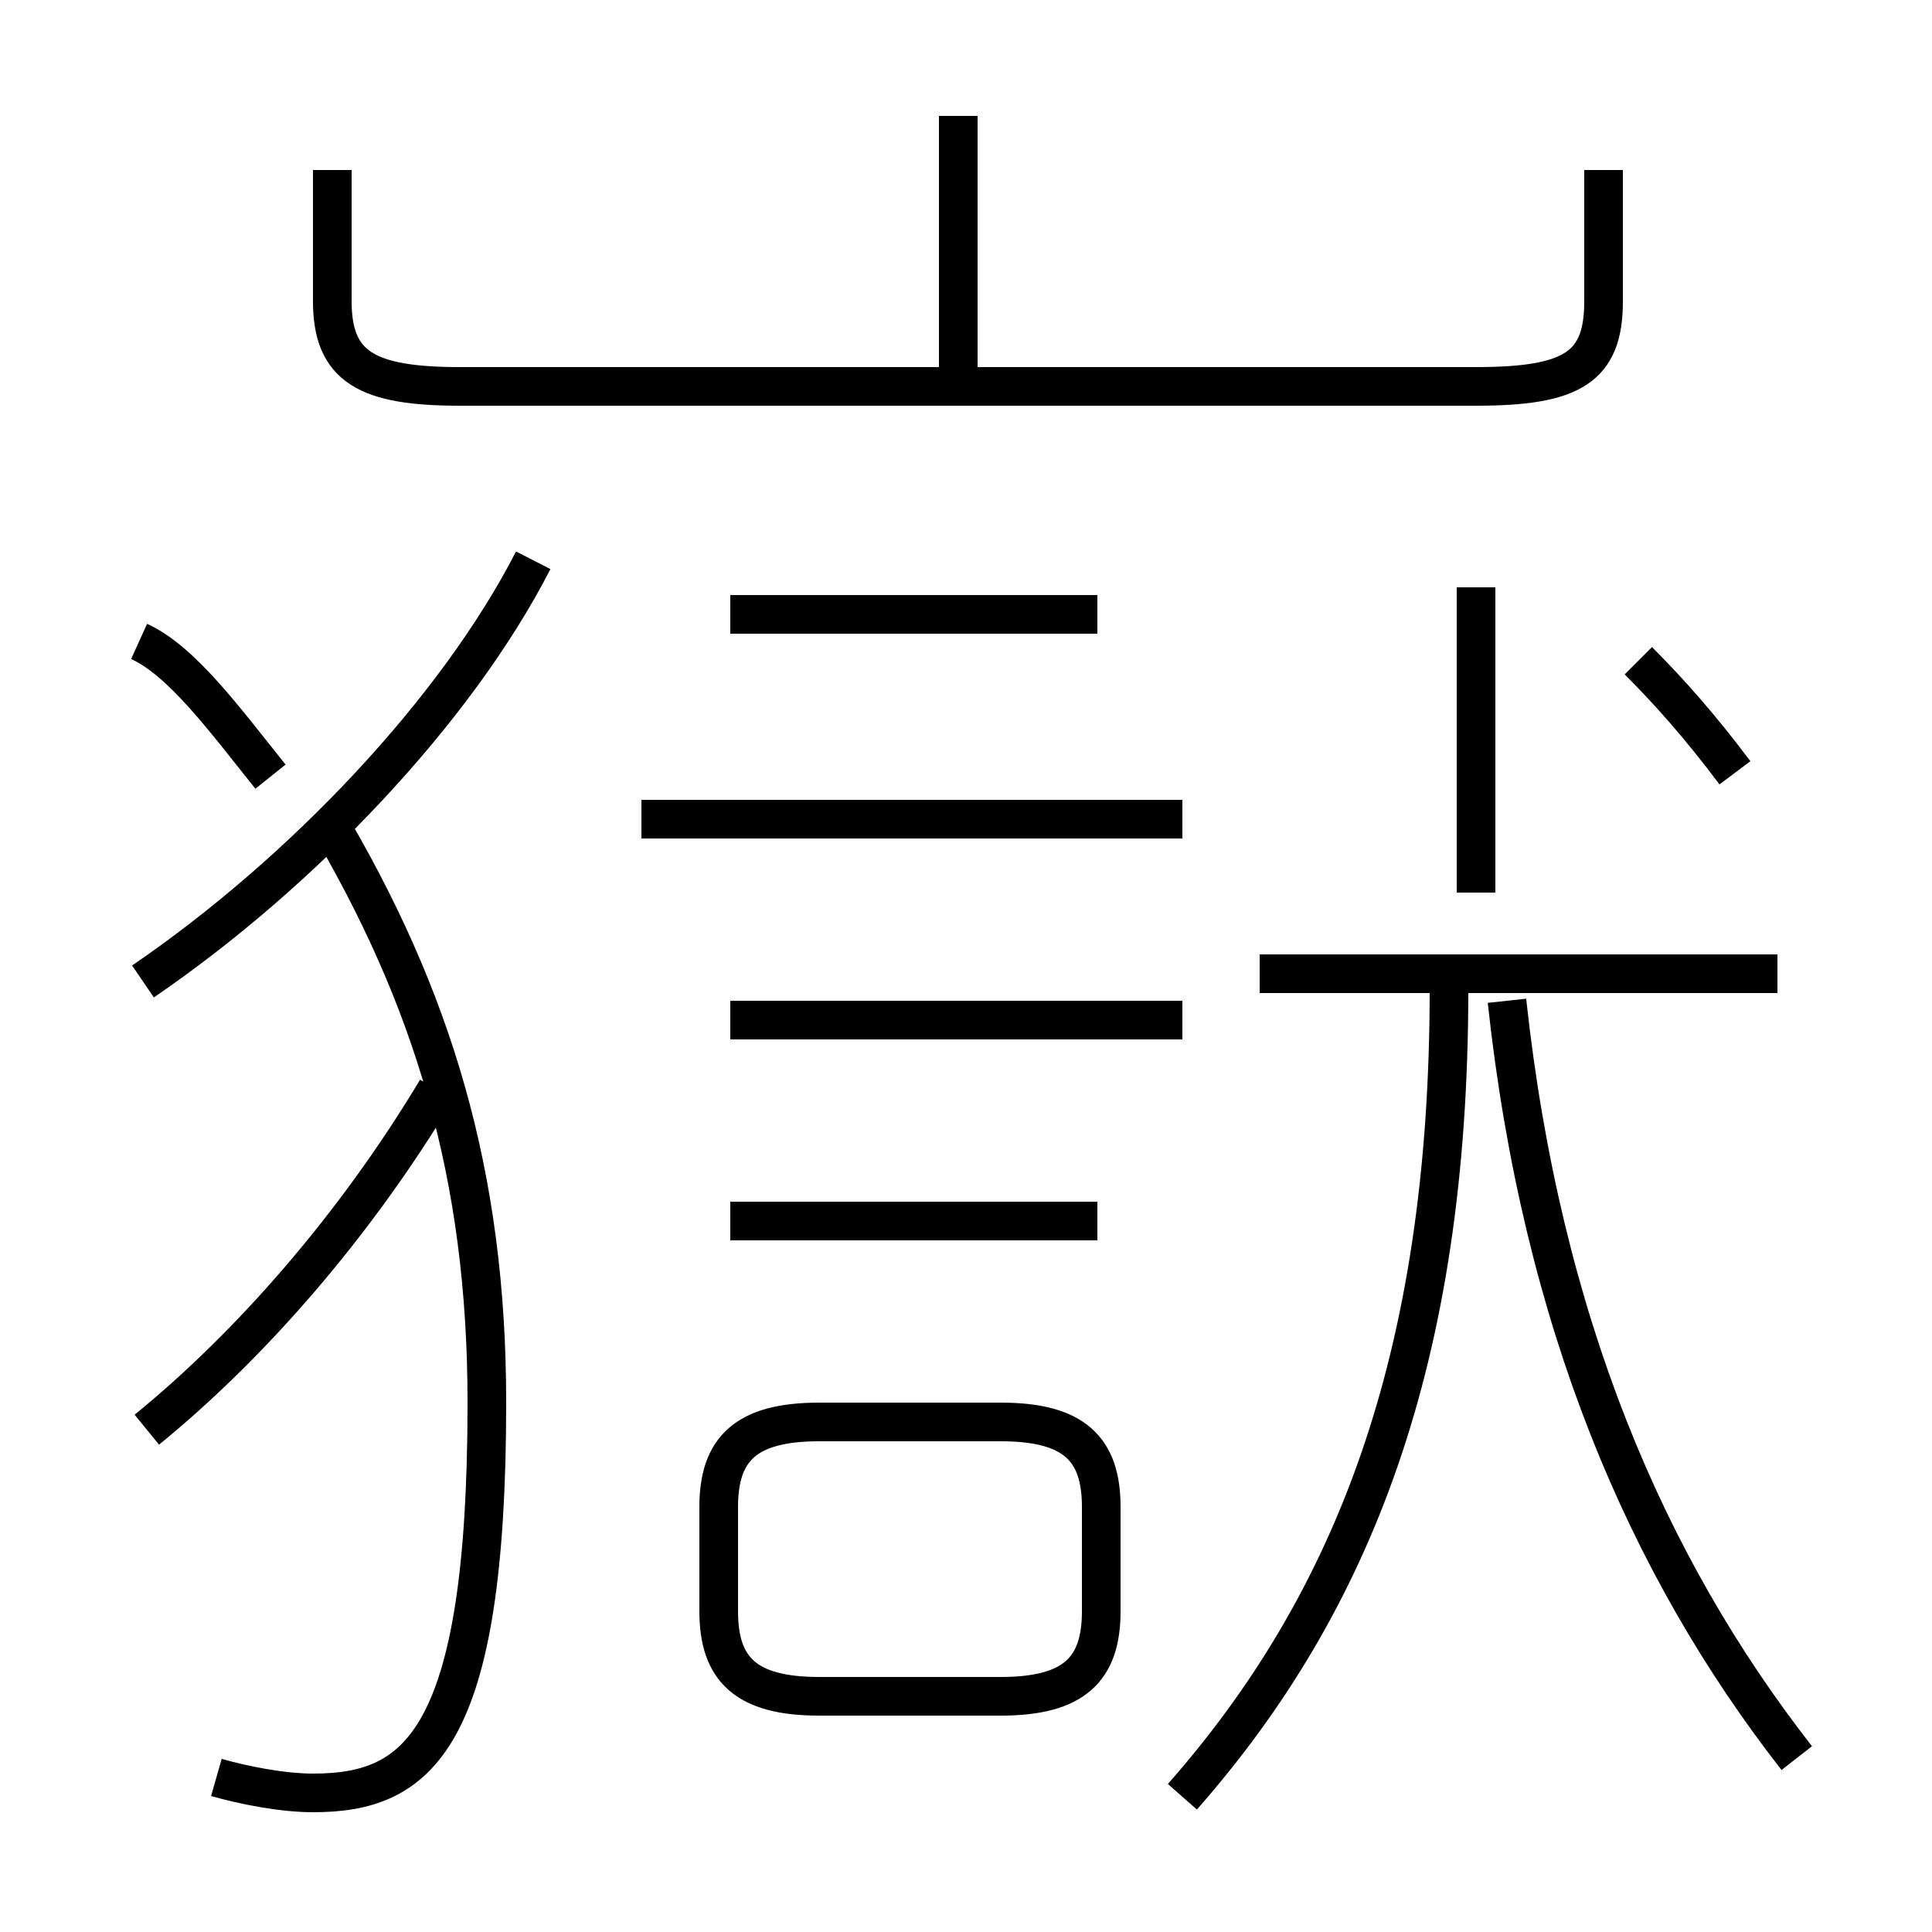 <?xml version='1.0' encoding='utf8'?>
<svg viewBox="0.0 -6.0 50.0 50.0" version="1.1" xmlns="http://www.w3.org/2000/svg">
<rect x="0.0" y="-6.0" width="50.0" height="50.0" fill="#808080" stroke="none"/>
<rect x="-1000" y="-1000" width="2000" height="2000" stroke="white" fill="white"/>
<g style="fill:white;stroke:#000000;  stroke-width:1">
<path d="M 5.6 2.0 C 6.3 2.2 7.3 2.4 8.1 2.4 C 10.8 2.4 12.6 1.1 12.6 -7.7 C 12.6 -13.6 11.2 -18.2 8.4 -22.9 M 3.8 -7.0 C 6.5 -9.2 9.2 -12.3 11.3 -15.8 M 21.2 -0.1 L 25.9 -0.1 C 27.8 -0.1 28.5 -0.8 28.5 -2.3 L 28.5 -5.0 C 28.5 -6.5 27.8 -7.2 25.9 -7.2 L 21.2 -7.2 C 19.3 -7.2 18.6 -6.5 18.6 -5.0 L 18.6 -2.3 C 18.6 -0.8 19.3 -0.1 21.2 -0.1 Z M 3.7 -18.6 C 7.8 -21.4 11.8 -25.6 13.8 -29.5 M 7.0 -23.9 C 5.8 -25.4 4.7 -26.9 3.6 -27.4 M 28.4 -12.4 L 18.9 -12.4 M 30.6 -22.8 L 16.6 -22.8 M 30.6 -17.6 L 18.9 -17.6 M 30.6 2.5 C 35.0 -2.5 37.5 -8.8 37.5 -18.4 M 46.5 1.5 C 42.6 -3.5 39.9 -9.8 39.0 -18.1 M 28.4 -28.1 L 18.9 -28.1 M 46.0 -18.8 L 32.6 -18.8 M 8.6 -39.6 L 8.6 -36.2 C 8.6 -34.5 9.5 -34.0 11.9 -34.0 L 38.2 -34.0 C 40.7 -34.0 41.5 -34.5 41.5 -36.2 L 41.5 -39.6 M 24.8 -34.2 L 24.8 -41.0 M 44.9 -24.0 C 44.0 -25.2 43.2 -26.1 42.4 -26.9 M 38.2 -20.9 L 38.2 -28.8" transform="translate(0.0 38.0)" />
</g>
</svg>